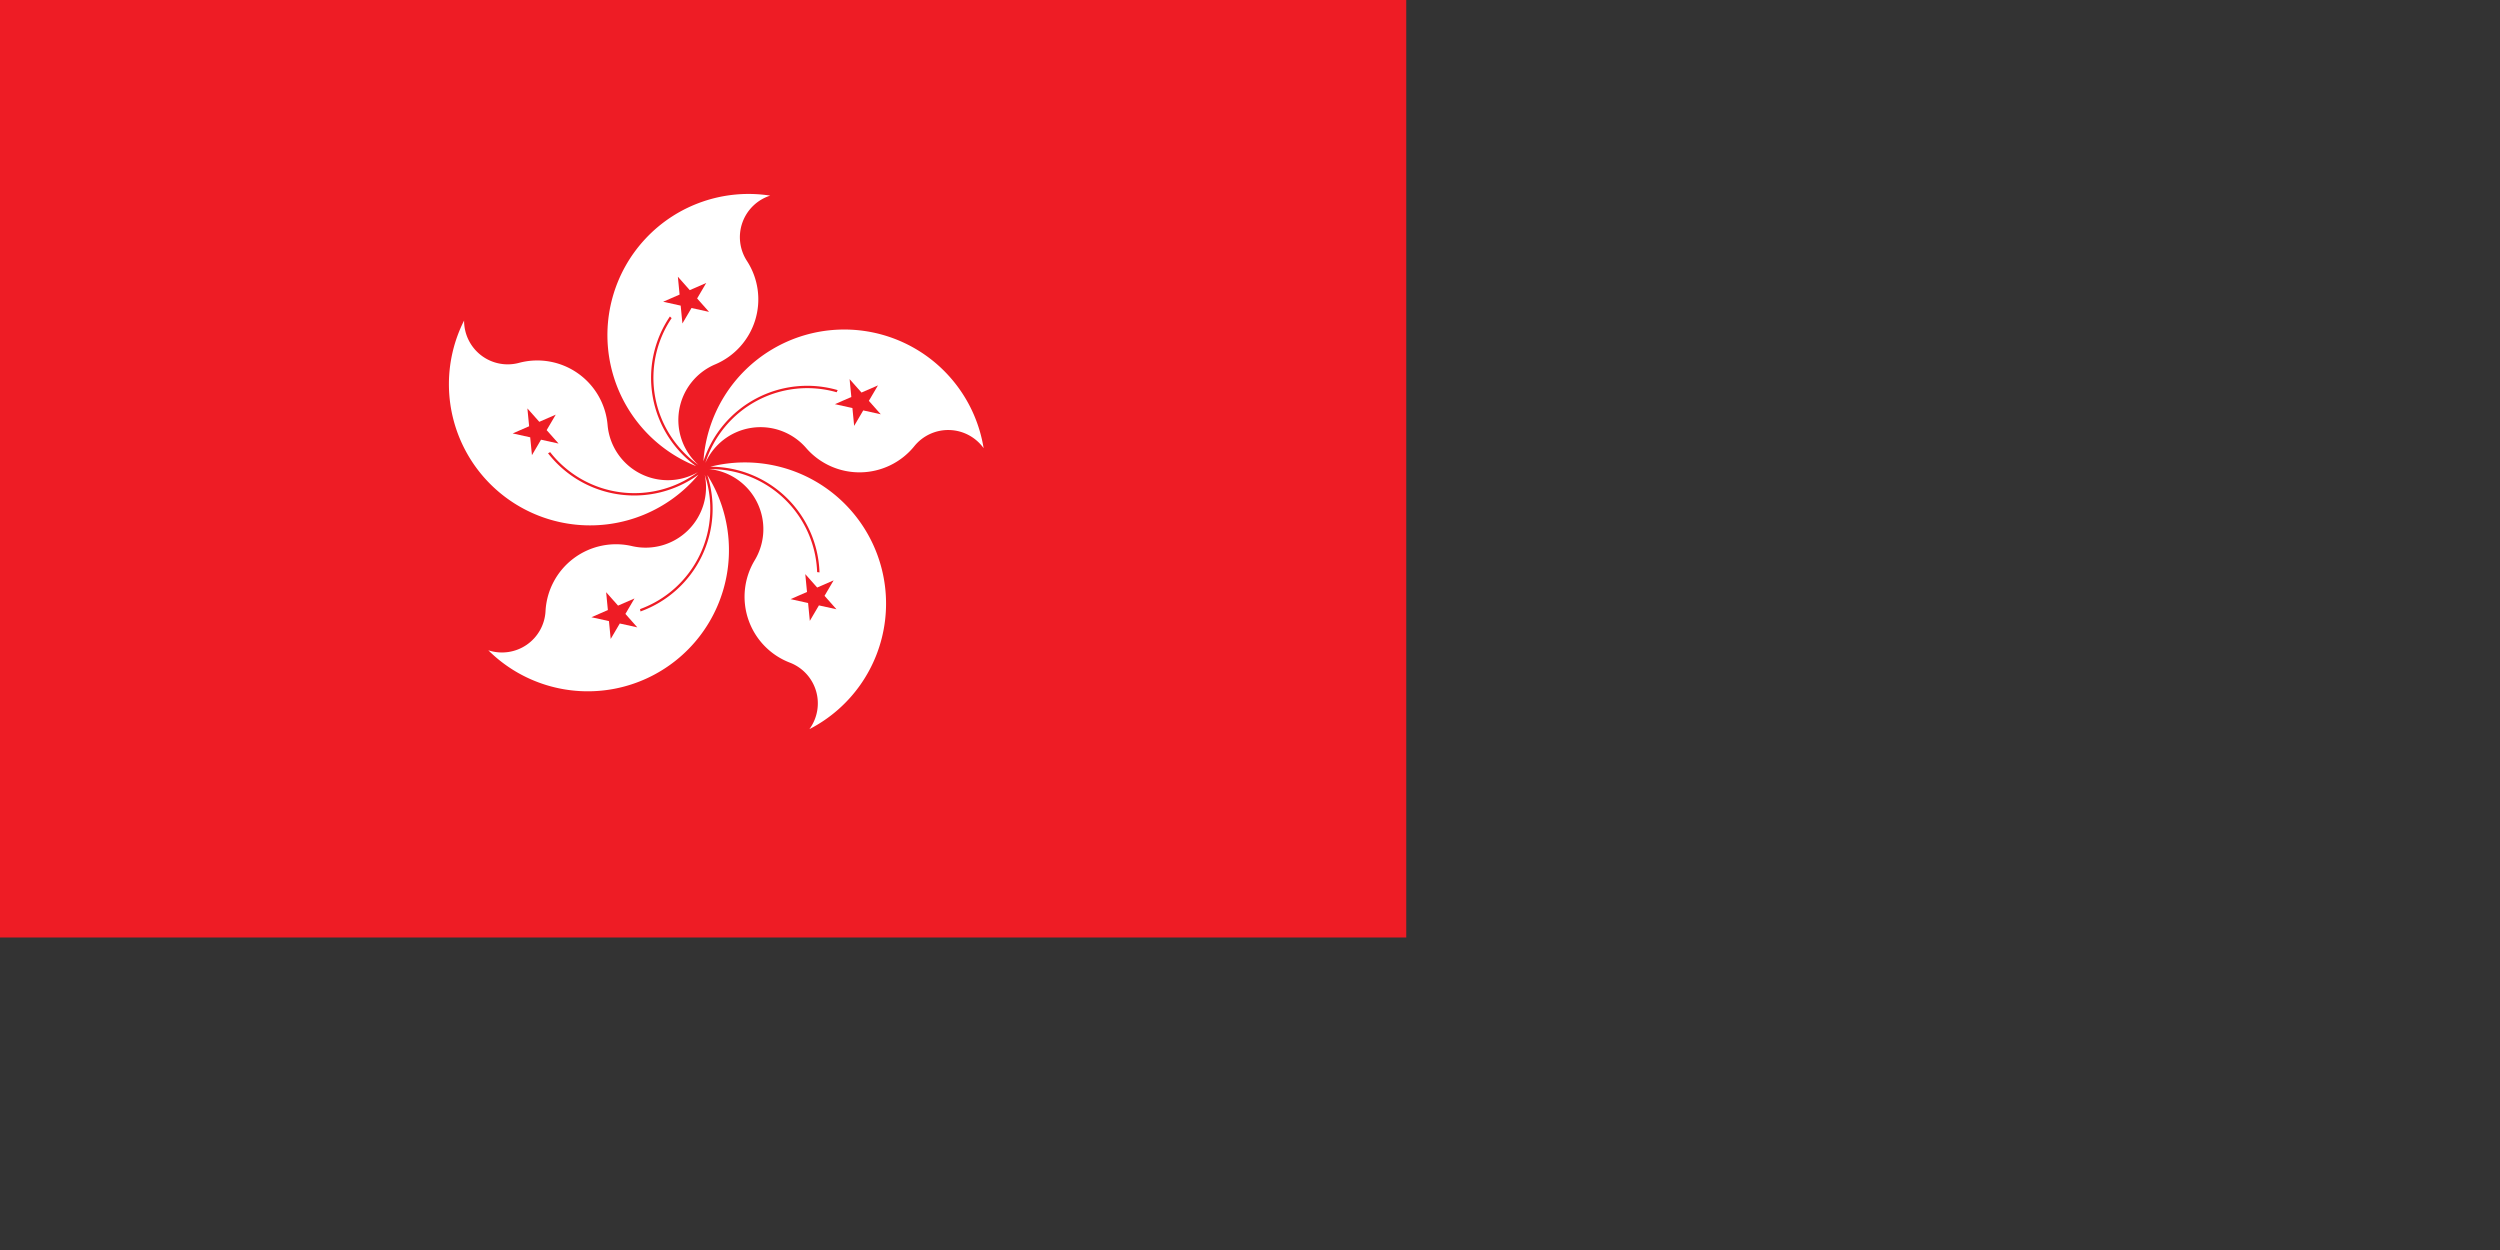 <svg xmlns="http://www.w3.org/2000/svg" xmlns:xlink="http://www.w3.org/1999/xlink" width="1600" height="800" fill="#ee1c25">
<rect width="100%" height="100%" fill="#333333" stroke="none"/>
<path d="M0 0h900v600H0z"/>
<g id="a">
<path d="M492.936 125.196a27.917 27.917 0 0 0-14.902 41.792 45.171 45.171 0 0 1-20.29 66.204 38.651 38.651 0 0 0-10.816 64.313 68.375 68.375 0 0 1-17.068-93.914 15.81 15.81 0 0 1-1.109-1.048 69.881 69.881 0 0 0 16.754 95.793 90.342 90.342 0 0 1 47.43-173.141" fill="#fff"/>
<path d="M451.979 181.099l-27.565 12.022 29.366 6.476-19.951-22.501 2.915 29.931"/>
</g>
<g id="b">
<use xlink:href="#a" transform="rotate(72 450 300)"/>
<use xlink:href="#a" transform="rotate(216 450 300)"/>
</g>
<use xlink:href="#b" transform="rotate(72 450 300)"/>
<path id="path-b7119" d="m m0 77 m0 119 m0 65 m0 65 m0 65 m0 65 m0 65 m0 65 m0 65 m0 65 m0 65 m0 65 m0 65 m0 65 m0 65 m0 65 m0 65 m0 65 m0 65 m0 65 m0 77 m0 98 m0 119 m0 110 m0 105 m0 107 m0 47 m0 85 m0 79 m0 68 m0 43 m0 74 m0 107 m0 75 m0 68 m0 53 m0 73 m0 72 m0 99 m0 104 m0 48 m0 100 m0 98 m0 49 m0 90 m0 52 m0 48 m0 78 m0 83 m0 43 m0 122 m0 74 m0 89 m0 102 m0 78 m0 101 m0 101 m0 119 m0 68 m0 70 m0 105 m0 98 m0 118 m0 107 m0 120 m0 121 m0 67 m0 109 m0 65 m0 67 m0 97 m0 83 m0 85 m0 97 m0 121 m0 66 m0 75 m0 115 m0 56 m0 102 m0 76 m0 49 m0 115 m0 102 m0 52 m0 65 m0 61 m0 61"/>
</svg>